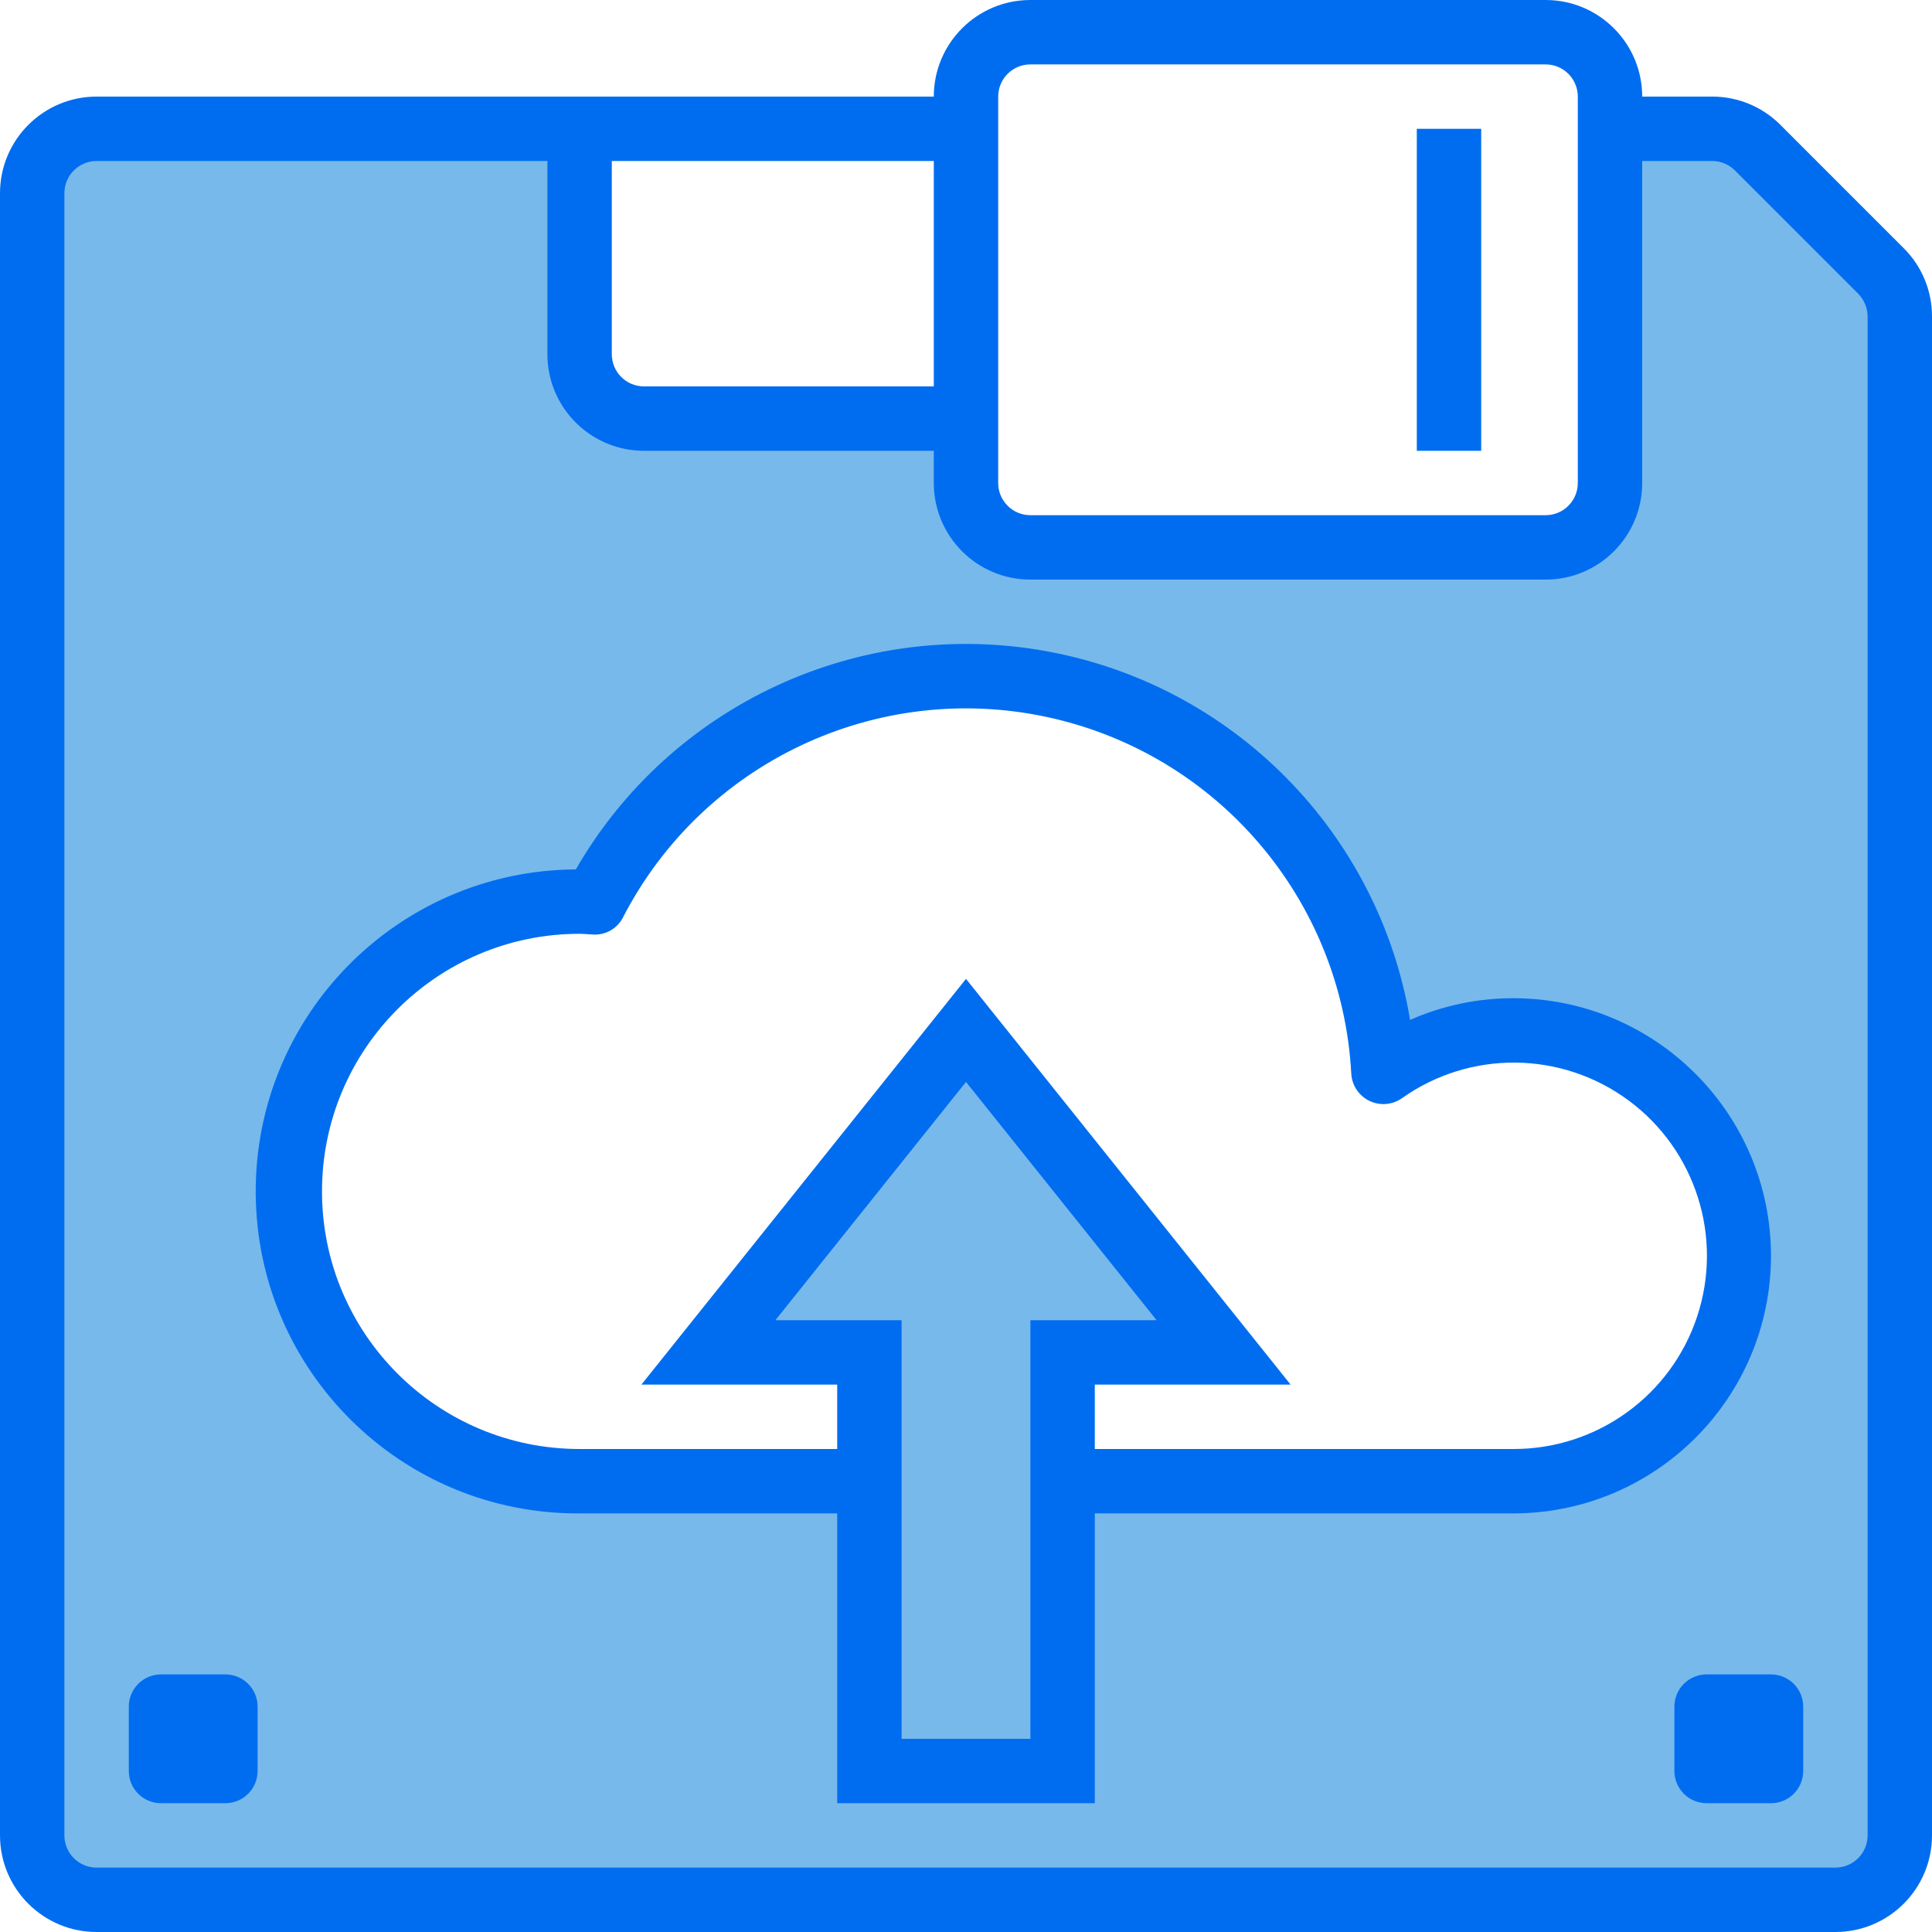 <svg height="480pt" viewBox="0 0 480 480" width="480pt" xmlns="http://www.w3.org/2000/svg"><path d="m467.281 67.281-30.562-30.562c-3.008-3.02-7.094-4.715-11.359-4.719h-25.359v88c-.027 8.824-7.176 15.973-16 16h-128c-8.824-.027-15.973-7.176-16-16v-16h-80c-8.824-.027-15.973-7.176-16-16v-56h-120c-8.824.027-15.973 7.176-16 16v408c.027 8.824 7.176 15.973 16 16h432c8.824-.027 15.973-7.176 16-16v-377.359c0-4.266-1.699-8.352-4.719-11.359zm-91.281 300.719h-112v-32h40l-64-80-64 80h40v32h-72c-39.766 0-72-32.234-72-72s32.234-72 72-72c1.281 0 2.48.16 3.68.16 21.535-41.637 68.285-63.691 114.113-53.836 45.828 9.859 79.375 49.188 81.887 95.996 19.734-13.992 46.219-13.734 65.676.645 19.453 14.375 27.48 39.621 19.895 62.59-7.582 22.973-29.059 38.477-53.25 38.445zm0 0" fill="#78b9eb"/><g fill="#006df0"><path d="m472.969 61.656-30.625-30.625c-4.492-4.52-10.605-7.051-16.977-7.031h-17.367c0-13.254-10.746-24-24-24h-128c-13.254 0-24 10.746-24 24h-208c-13.254 0-24 10.746-24 24v408c0 13.254 10.746 24 24 24h432c13.254 0 24-10.746 24-24v-377.375c.02-6.371-2.516-12.48-7.031-16.969zm-224.969-37.656c0-4.418 3.582-8 8-8h128c4.418 0 8 3.582 8 8v96c0 4.418-3.582 8-8 8h-128c-4.418 0-8-3.582-8-8zm-16 16v56h-72c-4.418 0-8-3.582-8-8v-48zm232 416c0 4.418-3.582 8-8 8h-432c-4.418 0-8-3.582-8-8v-408c0-4.418 3.582-8 8-8h112v48c0 13.254 10.746 24 24 24h72v8c0 13.254 10.746 24 24 24h128c13.254 0 24-10.746 24-24v-80h17.367c2.125 0 4.164.84 5.664 2.344l30.625 30.625c1.492 1.504 2.336 3.535 2.344 5.656zm0 0"/><path d="m352 32h16v80h-16zm0 0"/><path d="m40 416h16c4.418 0 8 3.582 8 8v16c0 4.418-3.582 8-8 8h-16c-4.418 0-8-3.582-8-8v-16c0-4.418 3.582-8 8-8zm0 0"/><path d="m424 416h16c4.418 0 8 3.582 8 8v16c0 4.418-3.582 8-8 8h-16c-4.418 0-8-3.582-8-8v-16c0-4.418 3.582-8 8-8zm0 0"/><path d="m440 312c-.039-35.328-28.672-63.961-64-64-8.84-.012-17.586 1.824-25.672 5.391-7.797-46.574-44-83.238-90.477-91.625-46.473-8.383-93.207 13.32-116.789 54.234-44.18.258-79.789 36.285-79.531 80.469s36.285 79.789 80.469 79.531h64v72h64v-72h104c35.328-.039 63.961-28.672 64-64zm-184 120h-32v-104h-31.352l47.352-59.199 47.352 59.199h-31.352zm16-88h48.648l-80.648-100.801-80.648 100.801h48.648v16h-64c-35.348 0-64-28.652-64-64s28.652-64 64-64c.656 0 1.289.047 1.93.098l1.367.078c3.145.215 6.109-1.48 7.512-4.305 19.859-38.441 63.008-58.82 105.312-49.73 42.305 9.09 73.281 45.387 75.598 88.594.156 2.91 1.887 5.508 4.508 6.773 2.625 1.27 5.73 1.012 8.109-.676 16.918-11.984 39.621-11.754 56.293.578 16.668 12.332 23.535 33.973 17.027 53.656-6.508 19.688-24.922 32.969-45.656 32.934h-104zm0 0"/></g></svg>